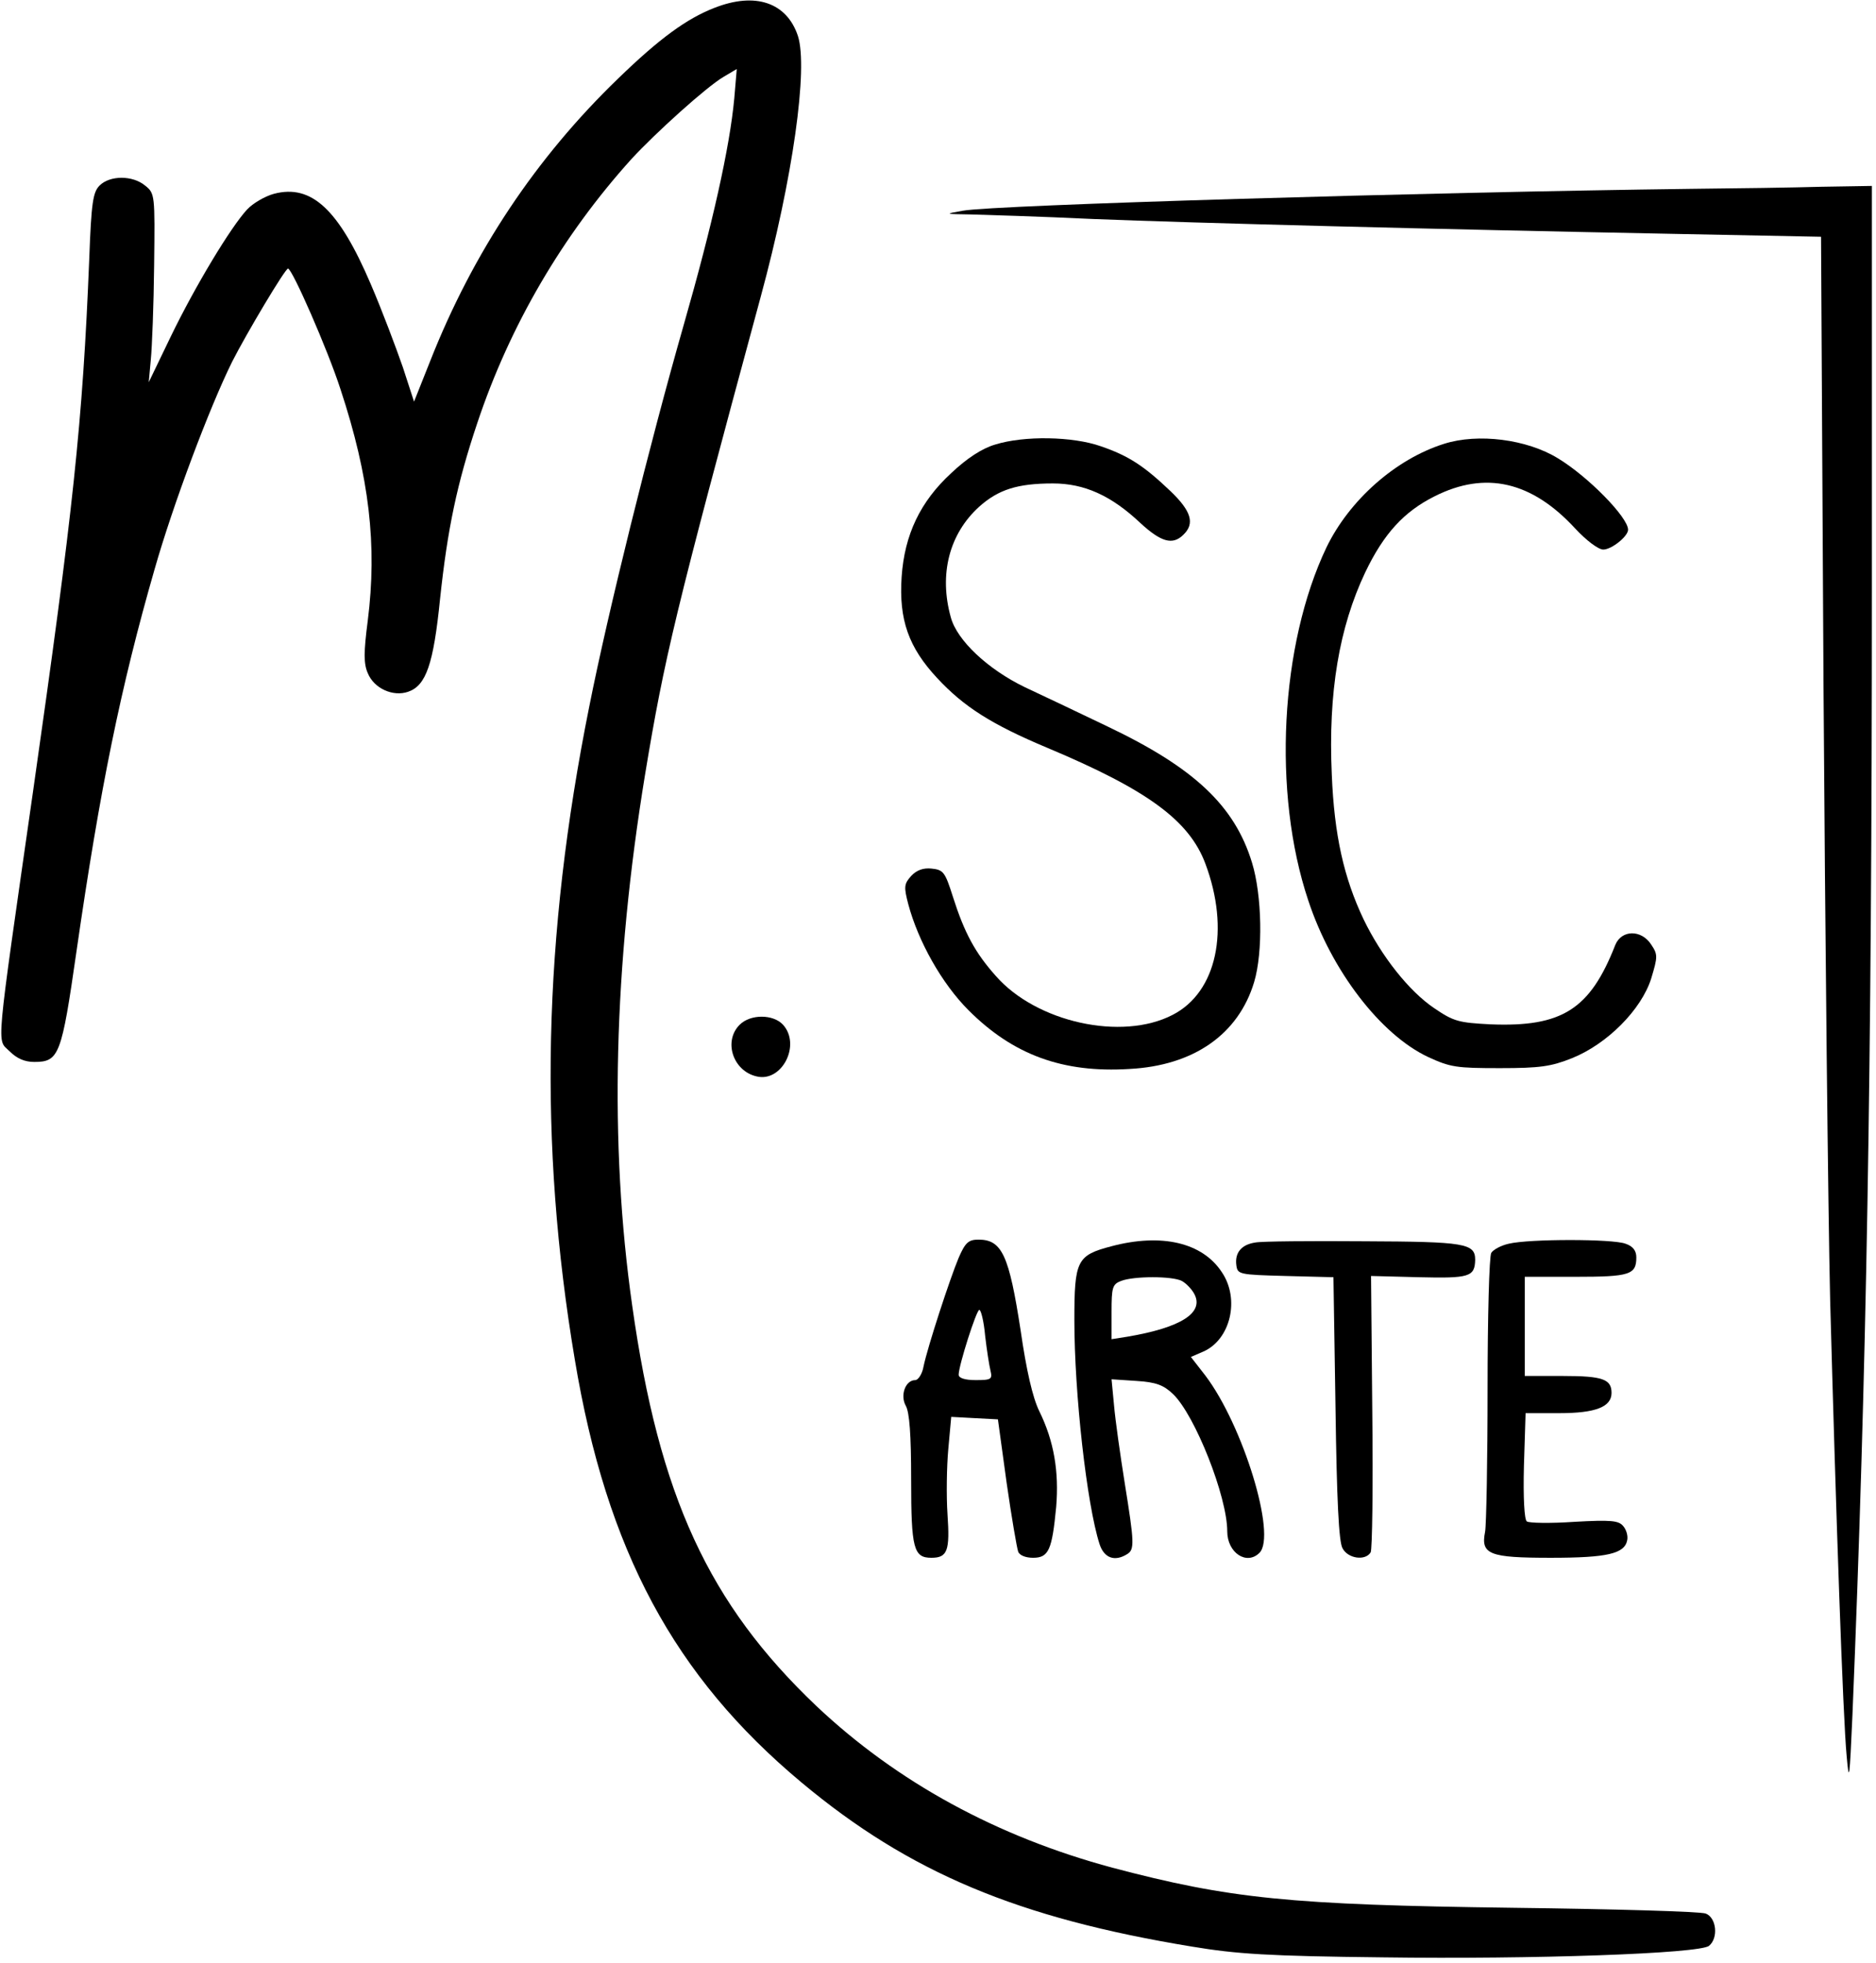 <?xml version="1.0" standalone="no"?>
<!DOCTYPE svg PUBLIC "-//W3C//DTD SVG 20010904//EN"
 "http://www.w3.org/TR/2001/REC-SVG-20010904/DTD/svg10.dtd">
<svg version="1.0" xmlns="http://www.w3.org/2000/svg"
 width="454pt" height="475pt" viewBox="0 0 454 475"
 preserveAspectRatio="xMidYMid meet">

<g transform="translate(0,475) scale(0.1,-0.1)"
fill="#000000" stroke="none">
<path d="M1729 4731 c-67 -26 -133 -74 -233 -171 -199 -192 -351 -420 -455
-684 l-39 -98 -27 83 c-16 46 -50 137 -78 202 -77 180 -143 242 -234 218 -22
-6 -51 -23 -65 -38 -39 -42 -125 -184 -185 -308 l-53 -110 5 55 c3 30 7 133 8
228 2 171 2 174 -22 193 -30 25 -85 25 -110 0 -16 -16 -20 -41 -25 -177 -16
-398 -39 -609 -136 -1289 -92 -643 -88 -598 -57 -629 18 -18 37 -26 60 -26 60
0 66 16 102 267 57 395 107 640 189 925 45 158 133 392 188 503 34 67 128 225
135 225 10 0 96 -196 127 -292 70 -212 89 -378 66 -560 -10 -77 -10 -104 0
-127 15 -37 61 -58 98 -45 43 15 61 66 77 225 18 169 41 279 90 425 79 237
207 455 373 639 59 64 182 175 223 199 l32 19 -6 -71 c-11 -119 -53 -306 -122
-547 -83 -290 -184 -698 -229 -925 -112 -558 -123 -1056 -35 -1580 77 -463
241 -767 549 -1024 261 -218 524 -328 945 -397 108 -18 185 -23 462 -26 361
-5 767 9 789 28 23 19 18 68 -8 78 -13 5 -223 11 -468 14 -539 7 -684 22 -968
97 -279 75 -521 207 -716 391 -261 248 -381 508 -446 969 -56 393 -45 821 31
1285 47 284 72 389 280 1157 78 287 115 553 90 631 -27 81 -103 107 -202 68z"/>
<path d="M4095 4293 c-640 -8 -1690 -39 -1765 -53 -45 -8 -45 -8 20 -9 36 -1
169 -5 295 -11 249 -10 838 -25 1406 -36 l356 -7 6 -1091 c4 -600 11 -1266 16
-1481 14 -516 31 -1012 40 -1105 6 -67 7 -57 14 100 34 822 47 1561 47 2723
l0 977 -122 -2 c-68 -2 -208 -4 -313 -5z"/>
<path d="M2408 3674 c-31 -9 -68 -33 -106 -69 -75 -69 -113 -149 -120 -251 -7
-104 17 -171 86 -245 64 -69 131 -112 267 -169 243 -102 343 -176 382 -280 60
-160 28 -311 -79 -366 -123 -64 -330 -18 -428 94 -50 56 -76 104 -104 192 -19
60 -23 65 -52 68 -20 2 -36 -4 -49 -18 -17 -19 -18 -26 -7 -68 24 -90 81 -192
146 -257 108 -108 228 -152 389 -142 156 8 264 84 302 210 22 73 19 211 -5
289 -42 138 -140 230 -350 330 -69 33 -159 76 -200 95 -89 43 -164 113 -179
169 -29 104 -4 202 69 268 46 41 92 56 178 56 76 0 141 -29 212 -96 50 -46 78
-54 104 -28 28 27 19 57 -31 105 -65 62 -102 86 -169 109 -68 24 -186 26 -256
4z"/>
<path d="M3495 3676 c-118 -37 -230 -137 -285 -251 -112 -235 -131 -594 -44
-854 56 -170 175 -325 290 -379 54 -25 69 -27 174 -27 97 0 124 4 174 24 85
34 168 117 192 193 16 53 16 58 0 82 -24 37 -72 36 -87 -1 -61 -156 -129 -199
-302 -192 -77 4 -89 7 -136 39 -61 41 -128 126 -171 215 -48 101 -71 204 -77
350 -9 200 18 357 81 490 45 94 94 147 168 184 123 62 235 36 340 -78 27 -29
56 -51 68 -51 20 0 60 32 60 48 0 30 -97 129 -170 173 -75 46 -193 61 -275 35z"/>
<path d="M1790 2270 c-40 -40 -16 -112 41 -125 61 -15 108 76 64 125 -24 26
-79 26 -105 0z"/>
<path d="M2320 1706 c-21 -50 -75 -215 -85 -263 -3 -18 -13 -33 -20 -33 -24 0
-37 -37 -23 -62 9 -16 13 -70 13 -179 0 -167 6 -189 49 -189 39 0 45 17 39
105 -3 44 -2 116 2 159 l7 77 56 -3 57 -3 21 -153 c12 -84 25 -159 28 -167 3
-9 18 -15 36 -15 38 0 46 19 56 123 7 85 -5 159 -41 232 -16 33 -31 98 -45
195 -28 182 -45 220 -102 220 -24 0 -32 -7 -48 -44z m64 -188 c4 -35 10 -73
13 -85 5 -21 2 -23 -36 -23 -26 0 -41 5 -41 13 0 22 43 157 50 157 4 0 11 -28
14 -62z"/>
<path d="M2690 1734 c-84 -22 -90 -34 -90 -179 0 -177 30 -446 61 -542 11 -34
37 -43 67 -24 18 11 17 28 -6 171 -11 69 -23 154 -26 189 l-6 63 60 -4 c48 -3
66 -10 89 -32 53 -51 131 -248 131 -332 0 -52 47 -83 78 -52 42 42 -40 309
-131 429 l-35 45 30 13 c66 29 89 127 45 192 -47 72 -146 95 -267 63z m170
-84 c11 -6 24 -20 30 -31 25 -46 -32 -82 -162 -104 l-38 -6 0 66 c0 59 2 67
23 75 31 12 124 12 147 0z"/>
<path d="M3038 1743 c-34 -5 -50 -25 -46 -55 3 -22 6 -23 119 -26 l116 -3 5
-317 c3 -221 8 -324 17 -339 13 -25 55 -31 68 -10 4 6 6 160 4 340 l-3 329
116 -3 c122 -3 135 1 136 42 0 40 -24 44 -269 45 -130 1 -248 0 -263 -3z"/>
<path d="M3651 1740 c-18 -4 -37 -14 -42 -22 -5 -7 -9 -155 -9 -329 0 -174 -3
-330 -6 -346 -11 -55 10 -63 159 -63 138 0 179 10 185 43 2 10 -2 25 -10 34
-11 13 -29 15 -118 10 -58 -4 -110 -3 -115 1 -6 4 -9 57 -7 135 l4 127 82 0
c87 0 126 15 126 49 0 33 -21 41 -117 41 l-93 0 0 120 0 120 123 0 c131 0 147
5 147 47 0 16 -8 27 -26 33 -30 12 -234 12 -283 0z"/>
</g>
</svg>
